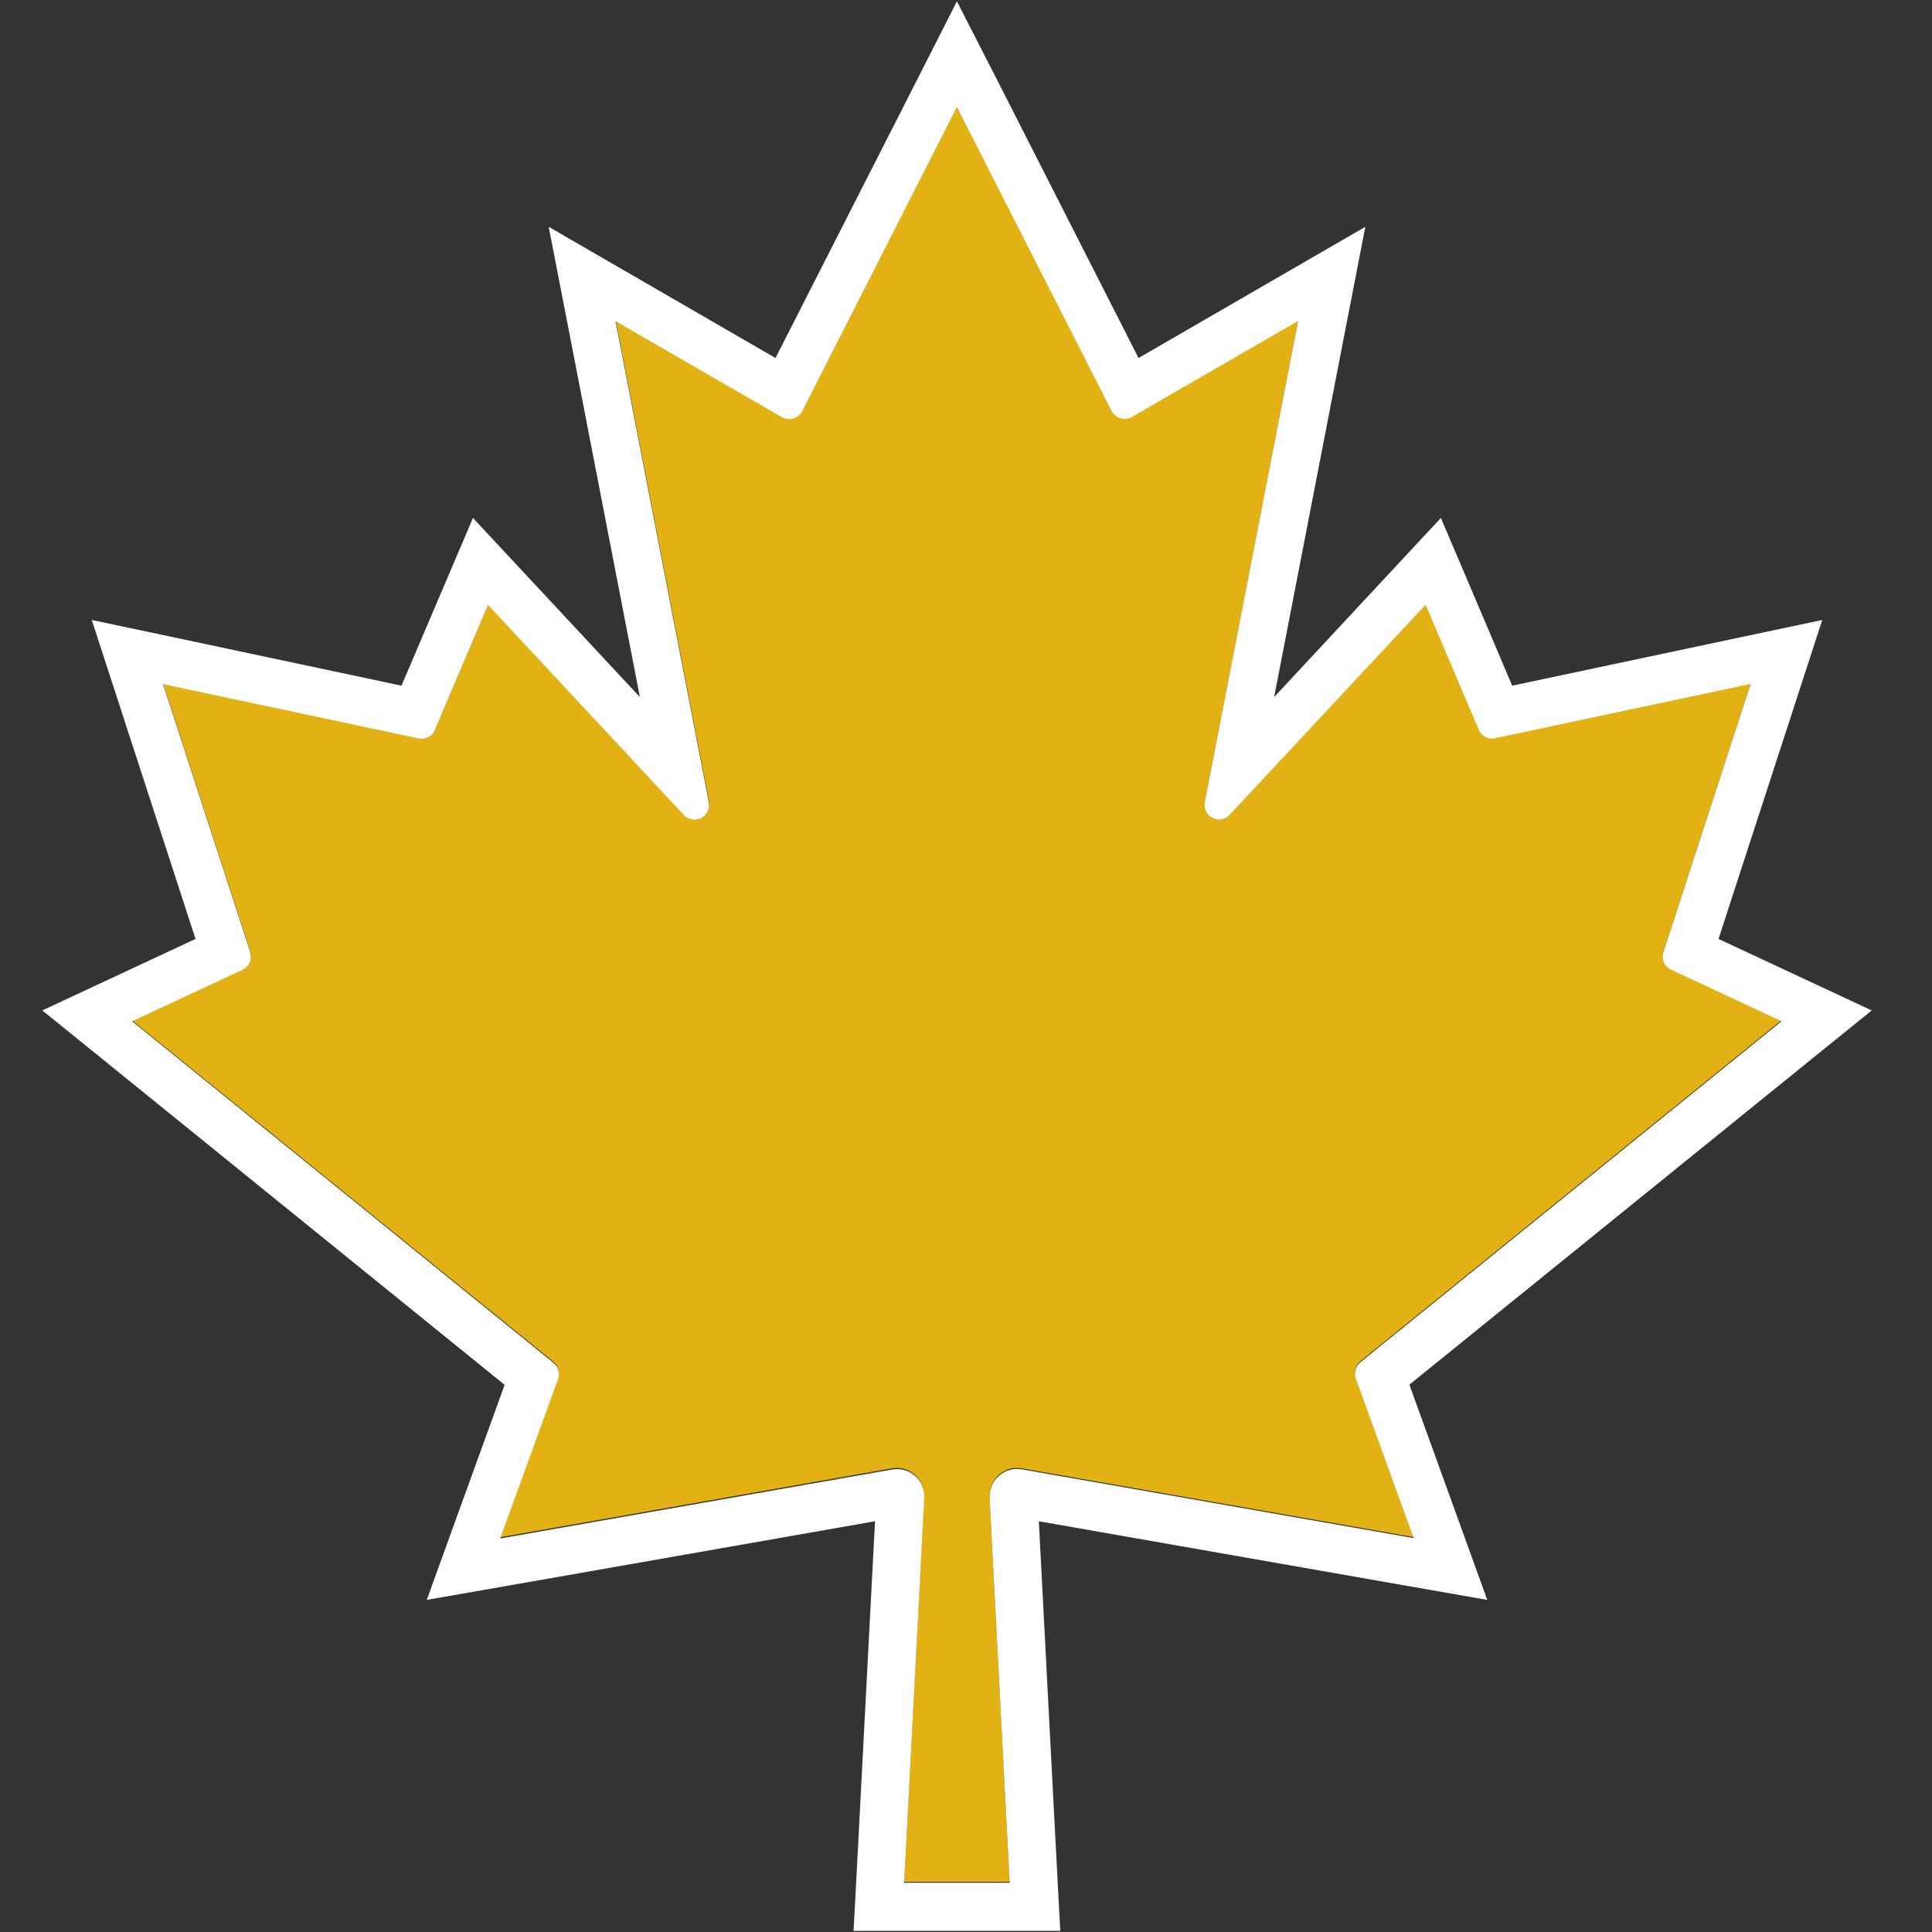 <?xml version="1.0" encoding="utf-8"?>
<!-- Generator: Adobe Illustrator 26.0.3, SVG Export Plug-In . SVG Version: 6.00 Build 0)  -->
<svg version="1.1" id="Layer_1" xmlns="http://www.w3.org/2000/svg" xmlns:xlink="http://www.w3.org/1999/xlink" x="0px" y="0px"
	 viewBox="0 0 100 100" style="enable-background:new 0 0 100 100;" xml:space="preserve">
<rect x="0" y="0" width="100" height="100" fill="#333333" stroke="none"/>
<g>
	<path style="fill:#E2B114;" d="M86.11,49.23l4.51-13.87l-13.23,2.81c-0.05,0.01-0.1,0.02-0.15,0.02c-0.3,0-0.58-0.18-0.69-0.46
		l-2.75-6.47L63.66,42.13c-0.14,0.15-0.34,0.24-0.55,0.24c-0.05,0-0.1,0-0.14-0.01c-0.41-0.08-0.68-0.48-0.6-0.89l4.83-24.9
		l-8.6,4.97c-0.01,0-0.02,0.01-0.04,0.02c-0.11,0.05-0.22,0.08-0.34,0.08c-0.29,0-0.55-0.16-0.68-0.42l-8-15.72l-8.01,15.74
		c0,0.01-0.01,0.02-0.02,0.03c-0.14,0.23-0.39,0.37-0.66,0.37c-0.13,0-0.26-0.04-0.39-0.11l-8.59-4.96l4.83,24.9
		c0.05,0.25-0.03,0.51-0.22,0.69c-0.14,0.13-0.33,0.21-0.52,0.21c-0.21,0-0.4-0.08-0.55-0.23L25.28,31.25l-2.75,6.47
		c-0.12,0.28-0.39,0.46-0.69,0.46c-0.05,0-0.1-0.01-0.15-0.02l-13.25-2.8l4.51,13.87c0.12,0.36-0.05,0.76-0.39,0.92l-5.72,2.67
		l21.8,17.66c0.25,0.2,0.35,0.55,0.23,0.85l-2.99,8.24L46.17,76c0.08-0.01,0.16-0.02,0.24-0.02c0.02,0,0.04,0,0.06,0
		c0.79,0.04,1.39,0.7,1.36,1.48L46.8,97.4h5.46l-1.04-19.93c-0.01-0.1,0-0.2,0.02-0.31c0.12-0.68,0.71-1.18,1.4-1.18
		c0.08,0,0.16,0.01,0.24,0.02l20.29,3.56l-2.99-8.25c-0.11-0.3-0.02-0.65,0.23-0.85l21.8-17.65l-5.71-2.67
		C86.16,49.99,85.99,49.6,86.11,49.23z"/>
</g>
<g>
	<path style="fill:#FFFFFF;" d="M49.53,5.54l8,15.72c0.13,0.26,0.39,0.42,0.68,0.42c0.12,0,0.23-0.03,0.34-0.08
		c0.02-0.01,0.03-0.02,0.04-0.02l8.6-4.97l-4.83,24.9c-0.08,0.41,0.19,0.81,0.6,0.89c0.05,0.01,0.1,0.01,0.14,0.01
		c0.21,0,0.41-0.09,0.55-0.24L73.79,31.3l2.75,6.47c0.12,0.28,0.39,0.46,0.69,0.46c0.05,0,0.1-0.01,0.15-0.02l13.23-2.81L86.1,49.27
		c-0.12,0.36,0.05,0.76,0.4,0.92l5.71,2.67l-21.8,17.65c-0.25,0.2-0.34,0.55-0.23,0.85l2.99,8.25l-20.29-3.56
		c-0.08-0.01-0.16-0.02-0.24-0.02c-0.69,0-1.28,0.5-1.4,1.18c-0.02,0.1-0.02,0.2-0.02,0.31l1.04,19.93H46.8l1.04-19.93
		c0.04-0.78-0.57-1.45-1.36-1.48c-0.02,0-0.04,0-0.06,0c-0.08,0-0.16,0.01-0.24,0.02l-20.29,3.57l2.99-8.24
		c0.11-0.31,0.02-0.65-0.23-0.85L6.84,52.86l5.72-2.67c0.34-0.16,0.51-0.56,0.39-0.92L8.44,35.41l13.23,2.81
		c0.05,0.01,0.1,0.02,0.15,0.02c0.3,0,0.58-0.18,0.69-0.46l2.75-6.47L35.4,42.19c0.14,0.15,0.34,0.23,0.55,0.23
		c0.19,0,0.38-0.07,0.52-0.21c0.19-0.18,0.27-0.44,0.22-0.69l-4.83-24.9l8.59,4.96c0.12,0.07,0.25,0.11,0.39,0.11
		c0.27,0,0.52-0.14,0.66-0.37c0.01-0.01,0.01-0.02,0.02-0.03L49.53,5.54 M49.53,0.07l-2.21,4.35l-7.18,14.11l-7.02-4.06l-4.72-2.73
		l1.04,5.35l3.68,18.99l-6.03-6.47l-2.61-2.8l-1.5,3.52l-2.2,5.16L8.96,32.98l-4.21-0.89l1.33,4.09l4.04,12.42l-4.33,2.02l-3.6,1.68
		l3.09,2.5l20.84,16.88l-2.57,7.09l-1.46,4.04l4.23-0.74l18.97-3.33l-0.97,18.59l-0.14,2.61h2.62h5.46h2.62l-0.14-2.61l-0.97-18.59
		l18.98,3.33l4.23,0.74l-1.46-4.04l-2.57-7.1L93.79,54.8l3.09-2.5l-3.6-1.68l-4.33-2.02l4.04-12.42l1.33-4.09l-4.21,0.89
		l-11.84,2.51l-2.19-5.16l-1.5-3.52l-2.61,2.8l-6.02,6.47l3.68-18.99l1.04-5.35l-4.72,2.73l-7.02,4.06L51.75,4.41L49.53,0.07
		L49.53,0.07z"/>
</g>
</svg>
